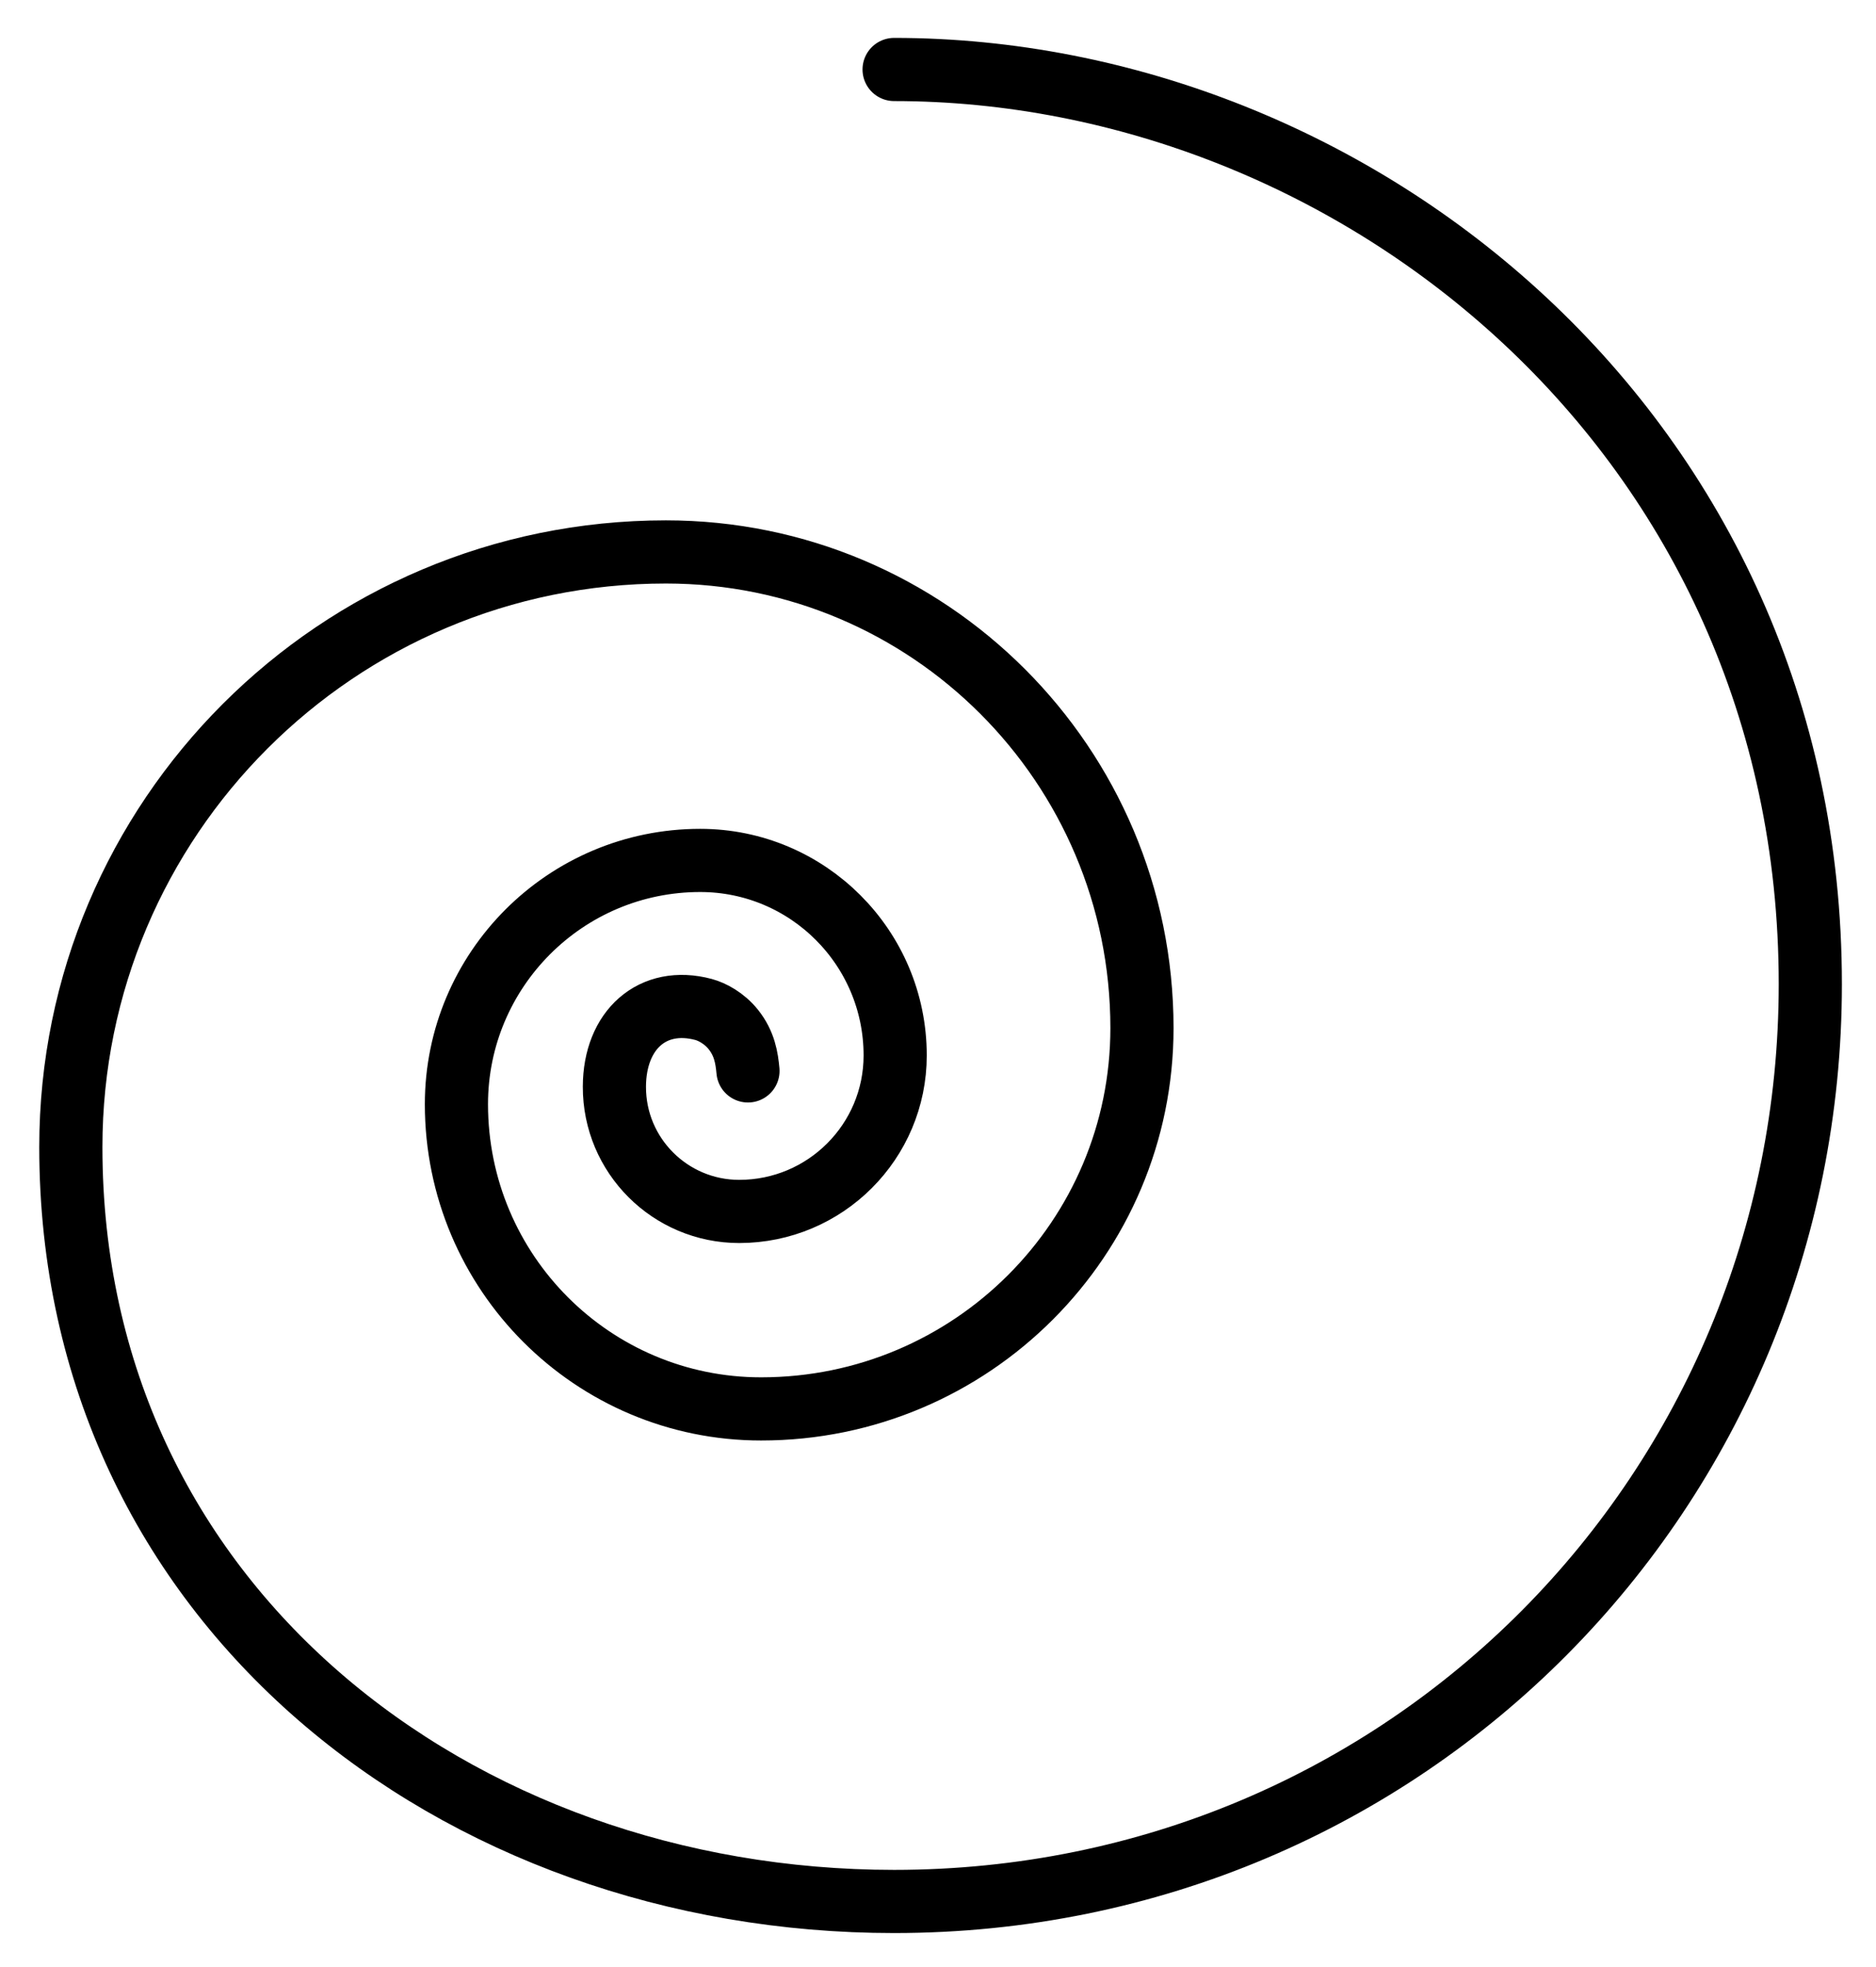 <svg xmlns="http://www.w3.org/2000/svg" role="img" viewBox="7.68 4.80 59.40 62.27"><title>1F300.svg</title><path fill="none" stroke="#000" stroke-linecap="round" stroke-linejoin="round" stroke-width="2" d="M35.99 7C50.615 7 65 18.583 65 35.958 65 51.958 52.249 65 35.99 65 22.145 65 9.923 55.604 9.923 41.116c0-10.406 8.436-18.842 18.842-18.842 8.325 0 15.073 6.748 15.073 15.073 0 6.66-5.399 12.059-12.059 12.059-5.328 0-9.647-4.319-9.647-9.647 0-4.262 3.455-7.718 7.718-7.718 3.41 0 6.174 2.764 6.174 6.174 0 2.728-2.211 4.939-4.939 4.939-2.182 0-3.958-1.769-3.951-3.951.005-1.802 1.213-2.874 2.824-2.443.268.072.656.276.941.633.357.447.426.903.464 1.312"/></svg>